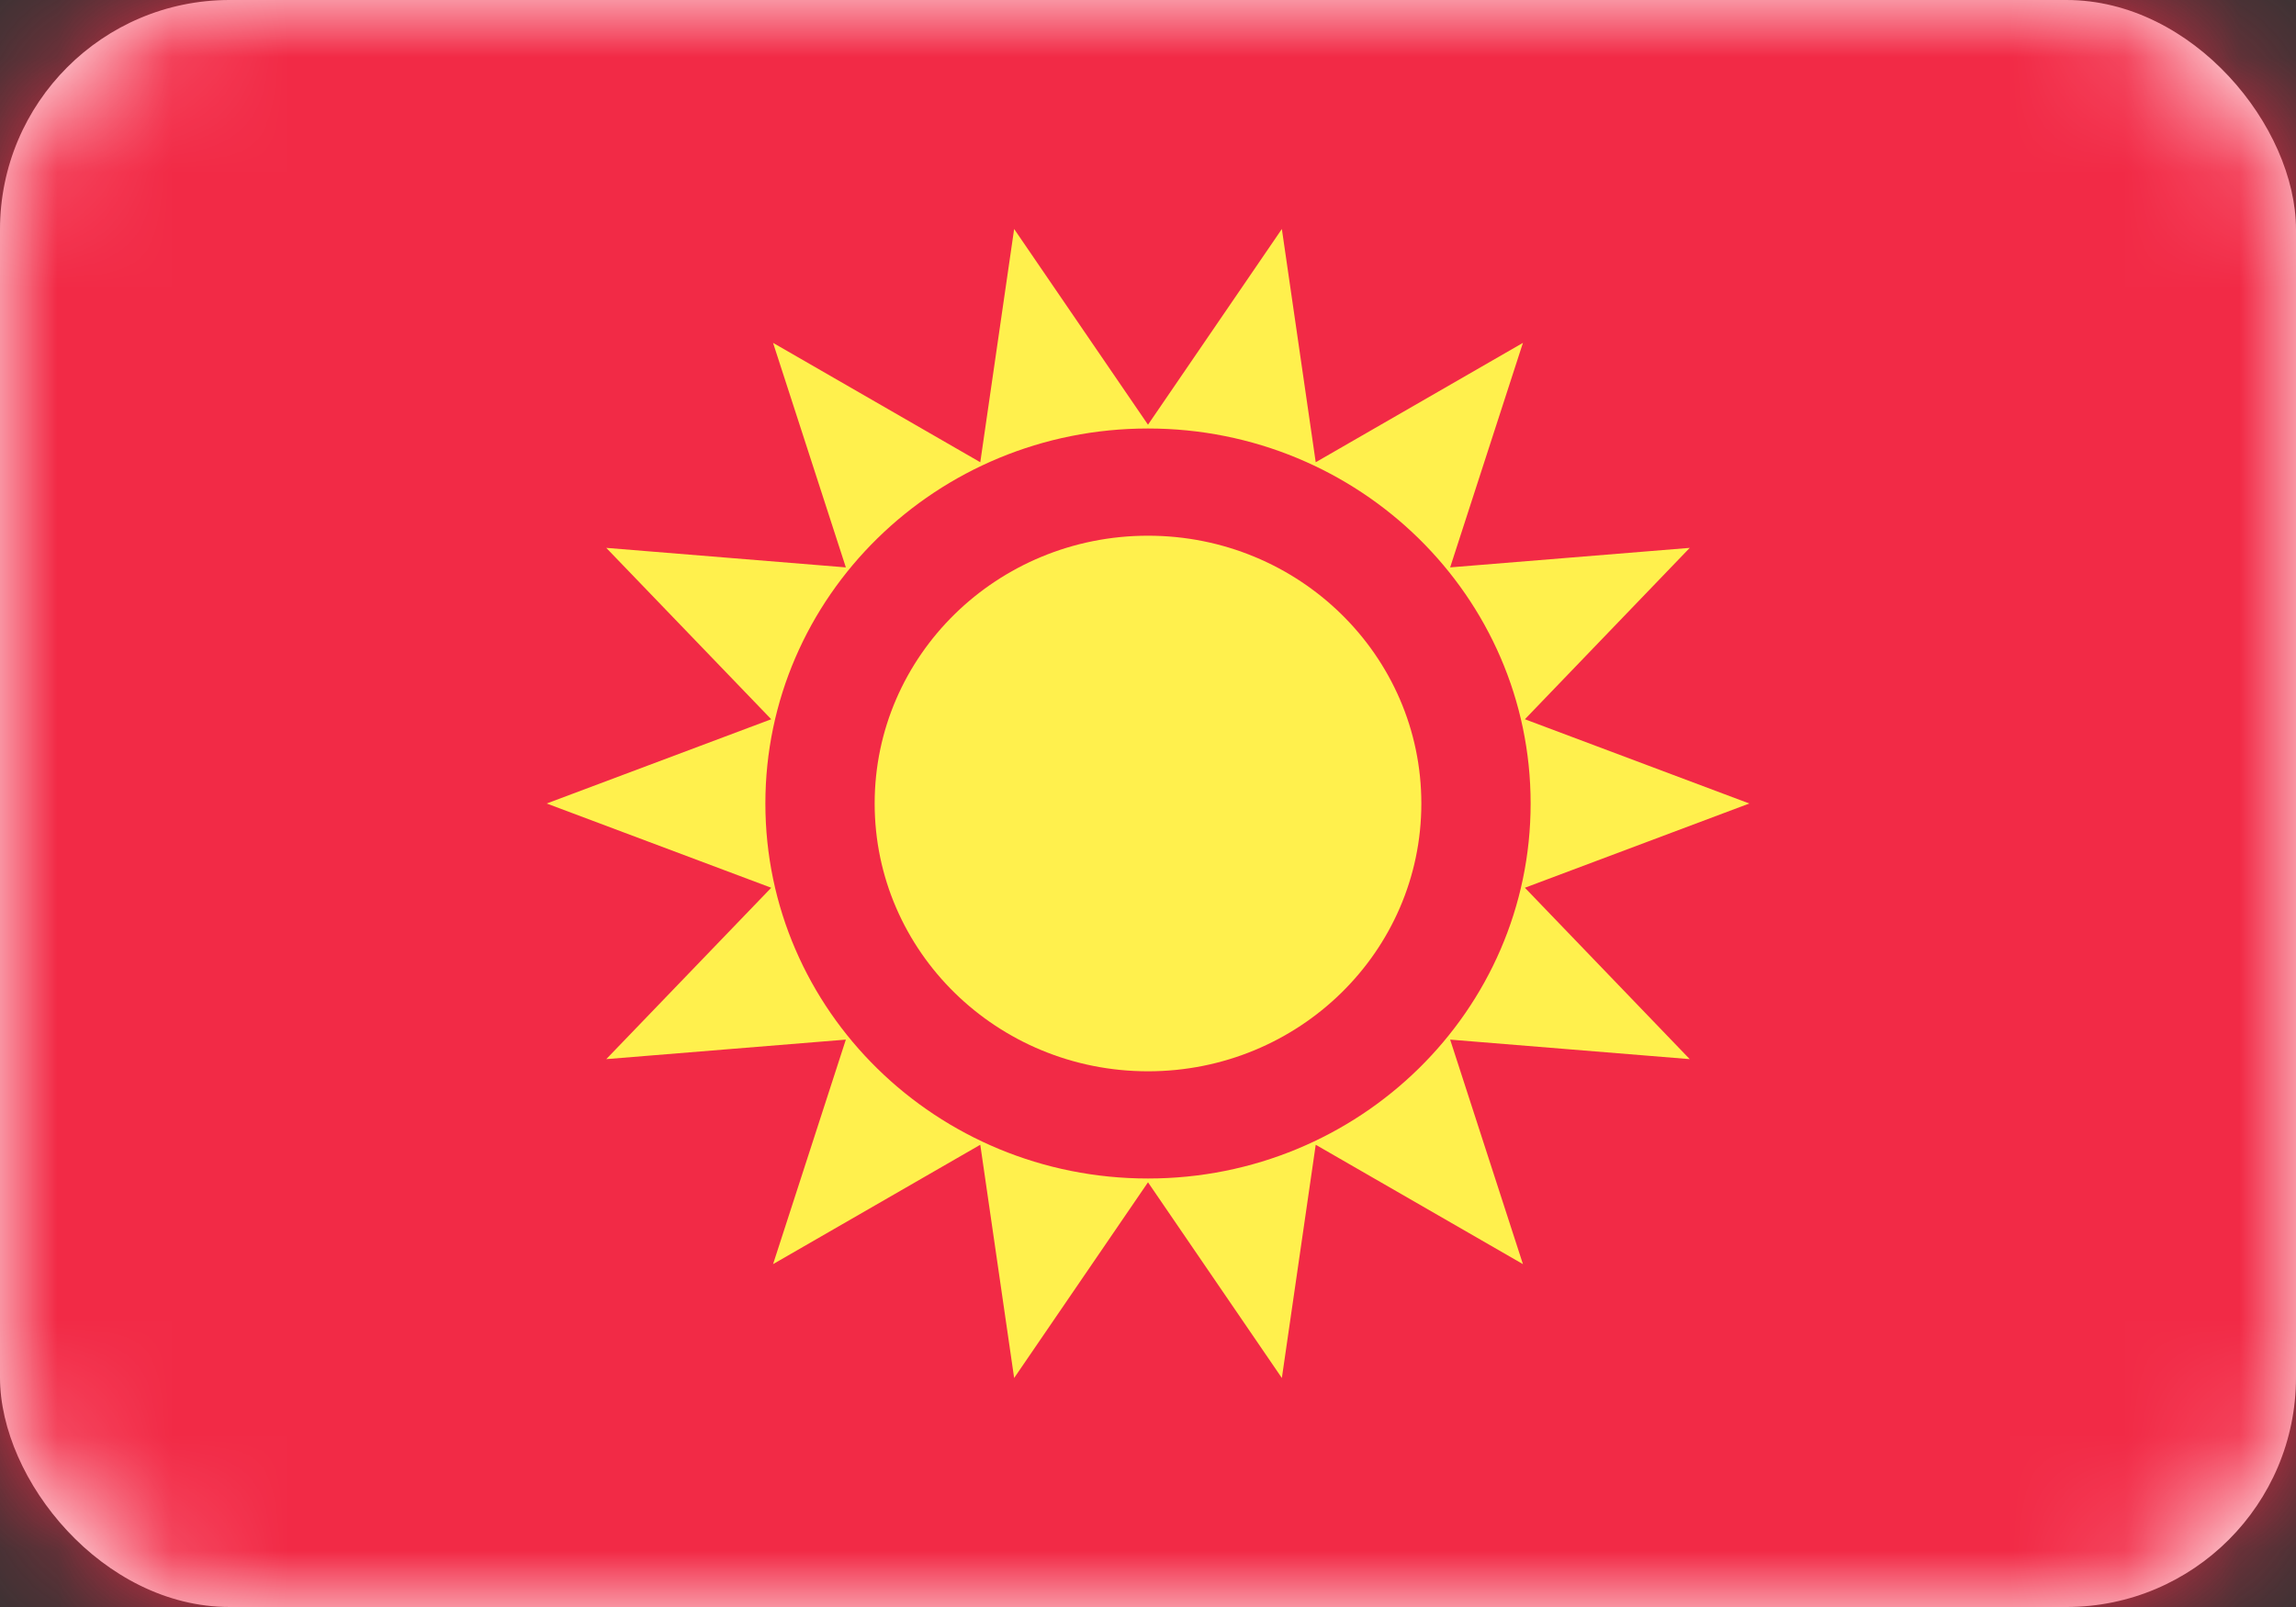 <svg width="20" height="14" viewBox="0 0 20 14" fill="none" xmlns="http://www.w3.org/2000/svg">
<rect x="0" y="0" width="20" height="14" fill="#333333" stroke="none"/>
<rect width="20" height="14" rx="2" fill="white"/>
<mask id="mask0_11425_87749" style="mask-type:luminance" maskUnits="userSpaceOnUse" x="0" y="0" width="20" height="14">
<rect width="20" height="14" rx="2" fill="white"/>
</mask>
<g mask="url(#mask0_11425_87749)">
<rect width="20" height="14" fill="#F22A46"/>
<path fill-rule="evenodd" clip-rule="evenodd" d="M10 9.333C11.315 9.333 12.381 8.289 12.381 7C12.381 5.711 11.315 4.667 10 4.667C8.685 4.667 7.619 5.711 7.619 7C7.619 8.289 8.685 9.333 10 9.333Z" fill="#FFF04D"/>
<path fill-rule="evenodd" clip-rule="evenodd" d="M8.834 12.005L10 10.3L11.166 12.005L11.461 9.973L13.266 11.013L12.632 9.057L14.719 9.227L13.283 7.734L15.238 7L13.283 6.266L14.719 4.773L12.632 4.943L13.266 2.987L11.461 4.027L11.166 1.995L10 3.7L8.834 1.995L8.539 4.027L6.734 2.987L7.368 4.943L5.281 4.773L6.718 6.266L4.762 7L6.718 7.734L5.281 9.227L7.368 9.057L6.734 11.013L8.539 9.973L8.834 12.005ZM13.333 7C13.333 8.804 11.841 10.267 10 10.267C8.159 10.267 6.667 8.804 6.667 7C6.667 5.196 8.159 3.733 10 3.733C11.841 3.733 13.333 5.196 13.333 7Z" fill="#FFF04D"/>
</g>
</svg>
